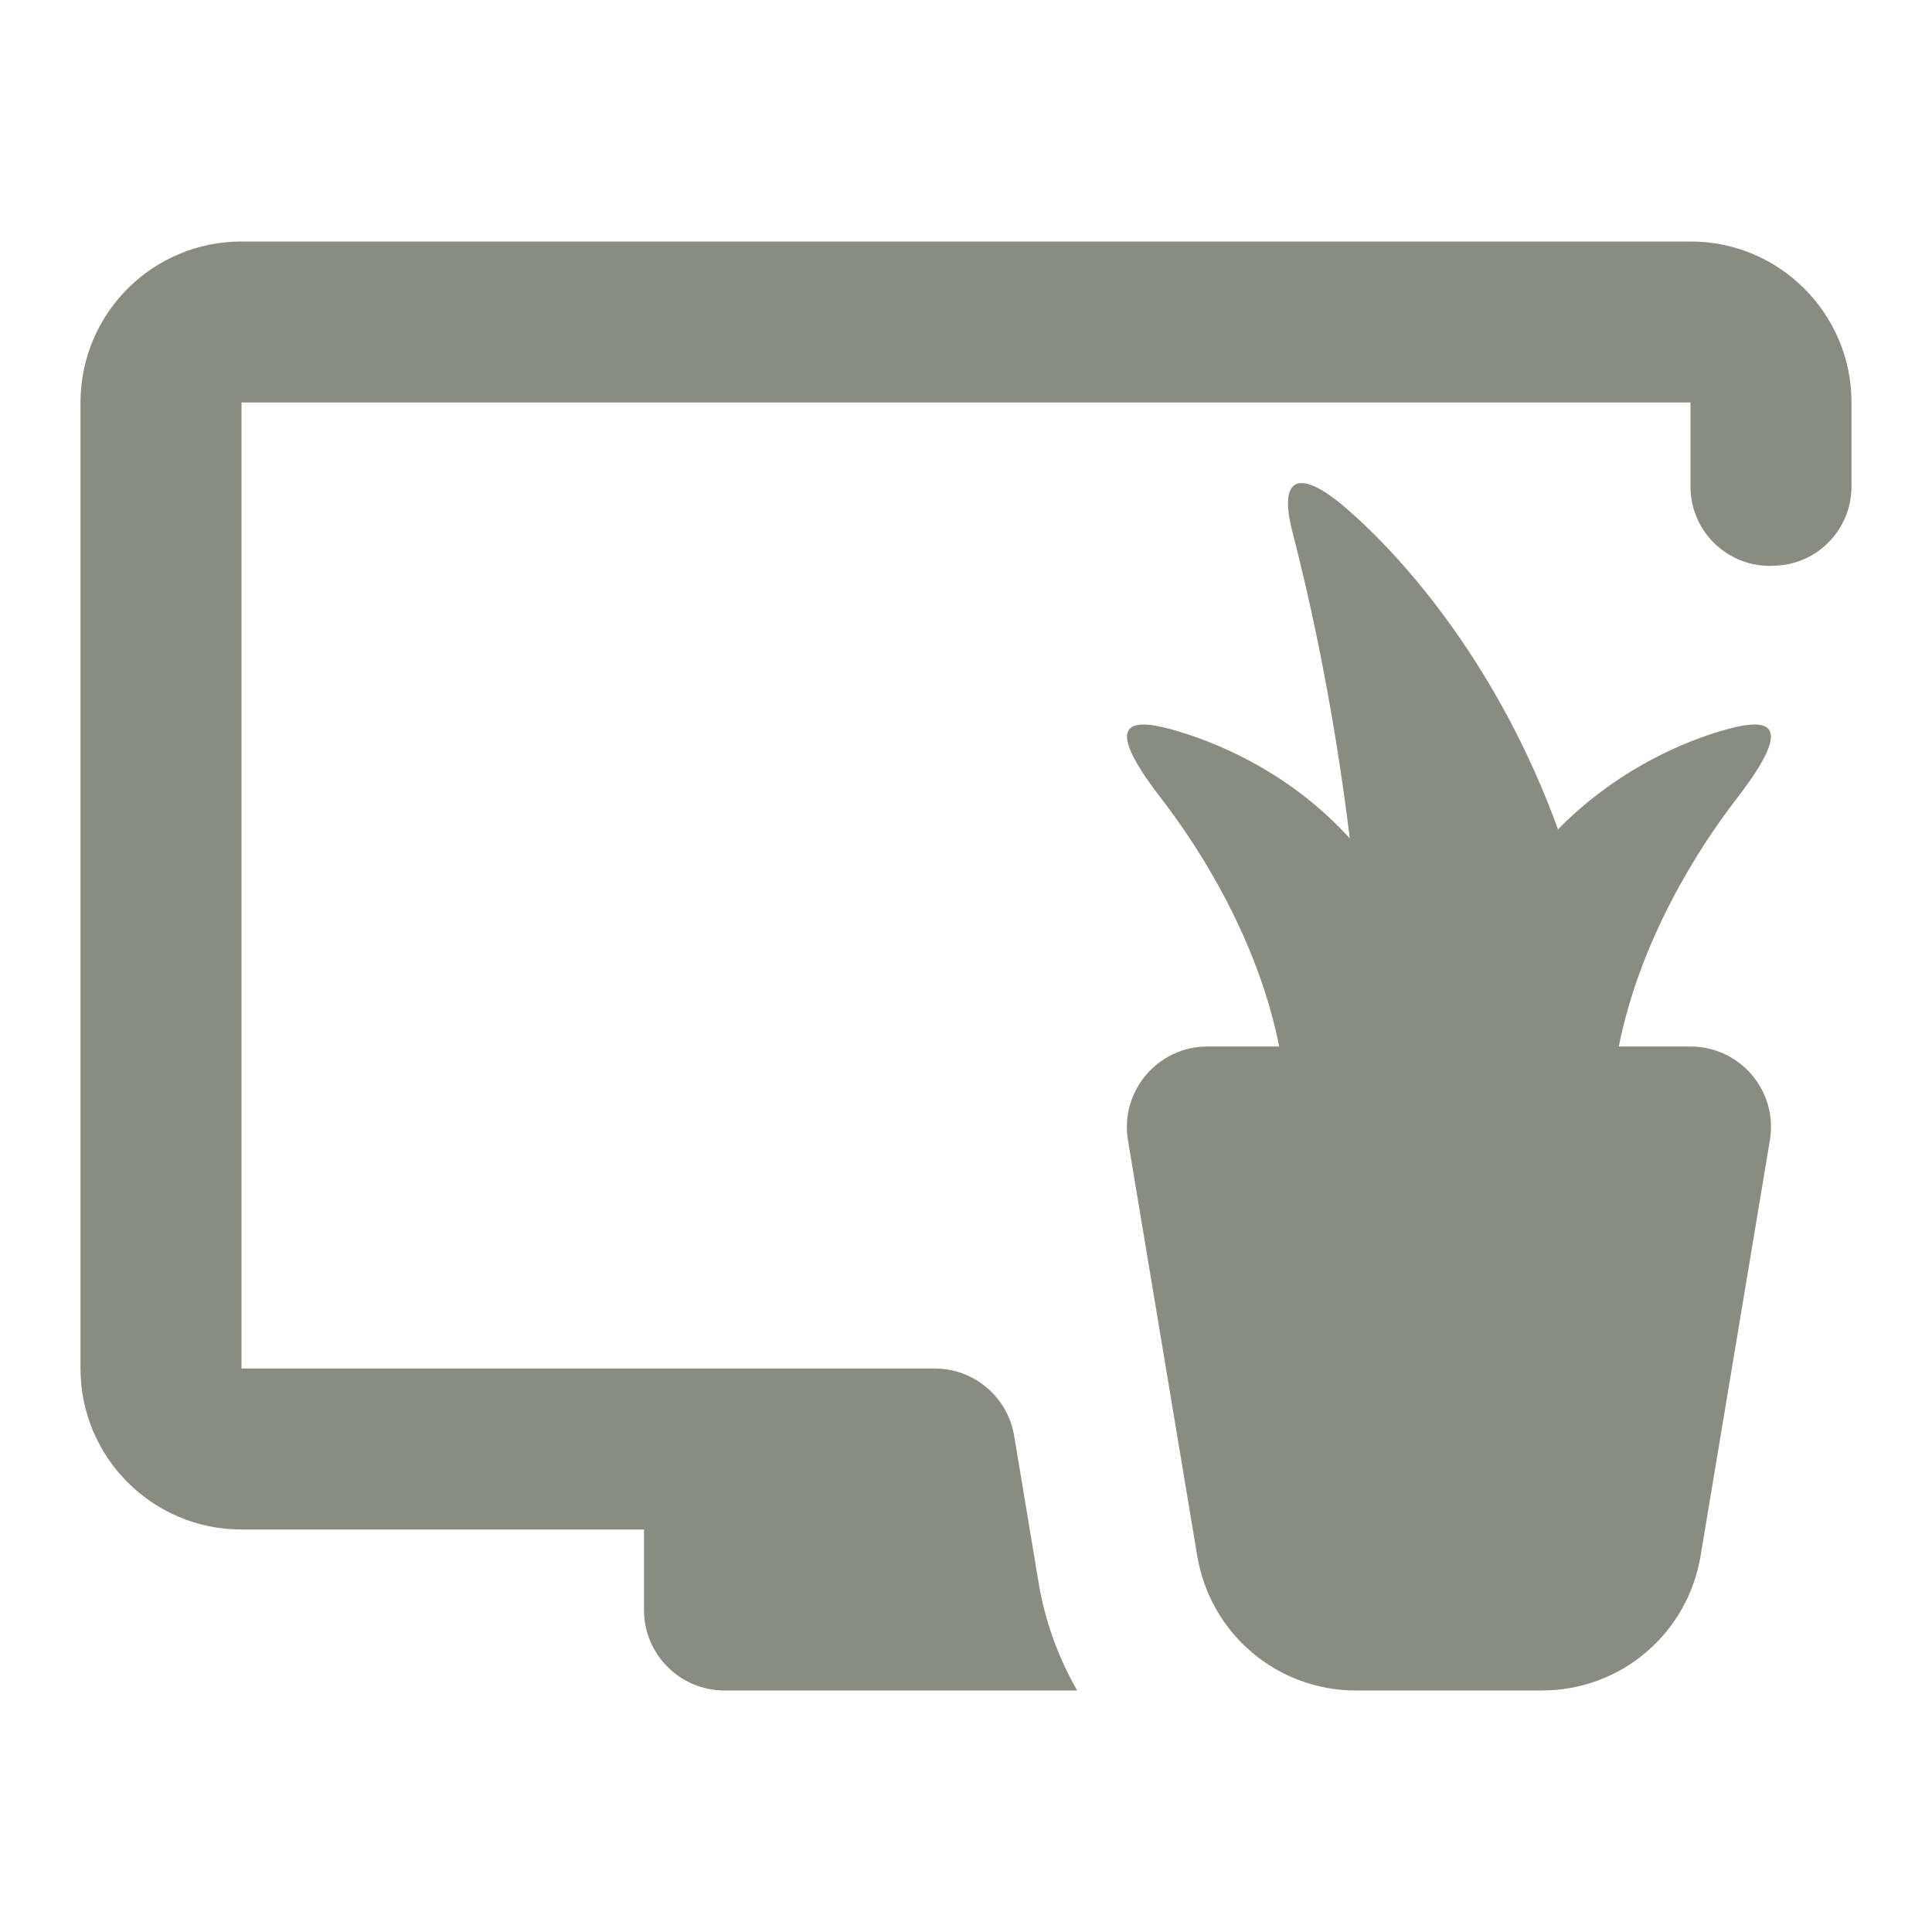 <svg width="24" height="24" viewBox="0 0 24 24" fill="none" xmlns="http://www.w3.org/2000/svg">
<g id="home-office">
<path id="Vector" d="M3 3C1.895 3 1 3.895 1 5V17C1 18.105 1.895 19 3 19H8V20C8 20.552 8.448 21 9 21H13.381C13.149 20.596 12.983 20.146 12.902 19.662L12.598 17.836C12.518 17.353 12.099 17 11.611 17H3V5H21V6.045C21 6.605 21.466 7.051 22.025 7.029C22.034 7.029 22.045 7.027 22.055 7.027C22.584 7.007 23 6.572 23 6.043V5C23 3.895 22.105 3 21 3H3ZM16.107 6.012C15.989 6.058 15.964 6.255 16.055 6.607C16.238 7.315 16.551 8.65 16.768 10.416C16.078 9.654 15.239 9.267 14.646 9.088C14.072 8.914 13.648 8.912 14.42 9.912C14.929 10.571 15.629 11.692 15.891 13H15C14.382 13 13.912 13.554 14.012 14.164L14.873 19.33C15.036 20.297 15.866 21 16.846 21H19.152C20.133 21 20.963 20.297 21.125 19.328L21.986 14.164C22.088 13.555 21.618 13 21 13H20.109C20.371 11.692 21.071 10.571 21.58 9.912C22.352 8.912 21.927 8.914 21.354 9.088C20.794 9.257 20.019 9.623 19.354 10.303C18.641 8.334 17.496 6.981 16.725 6.316C16.438 6.068 16.226 5.965 16.107 6.012Z" fill="#898C80"/>
</g>
</svg>
